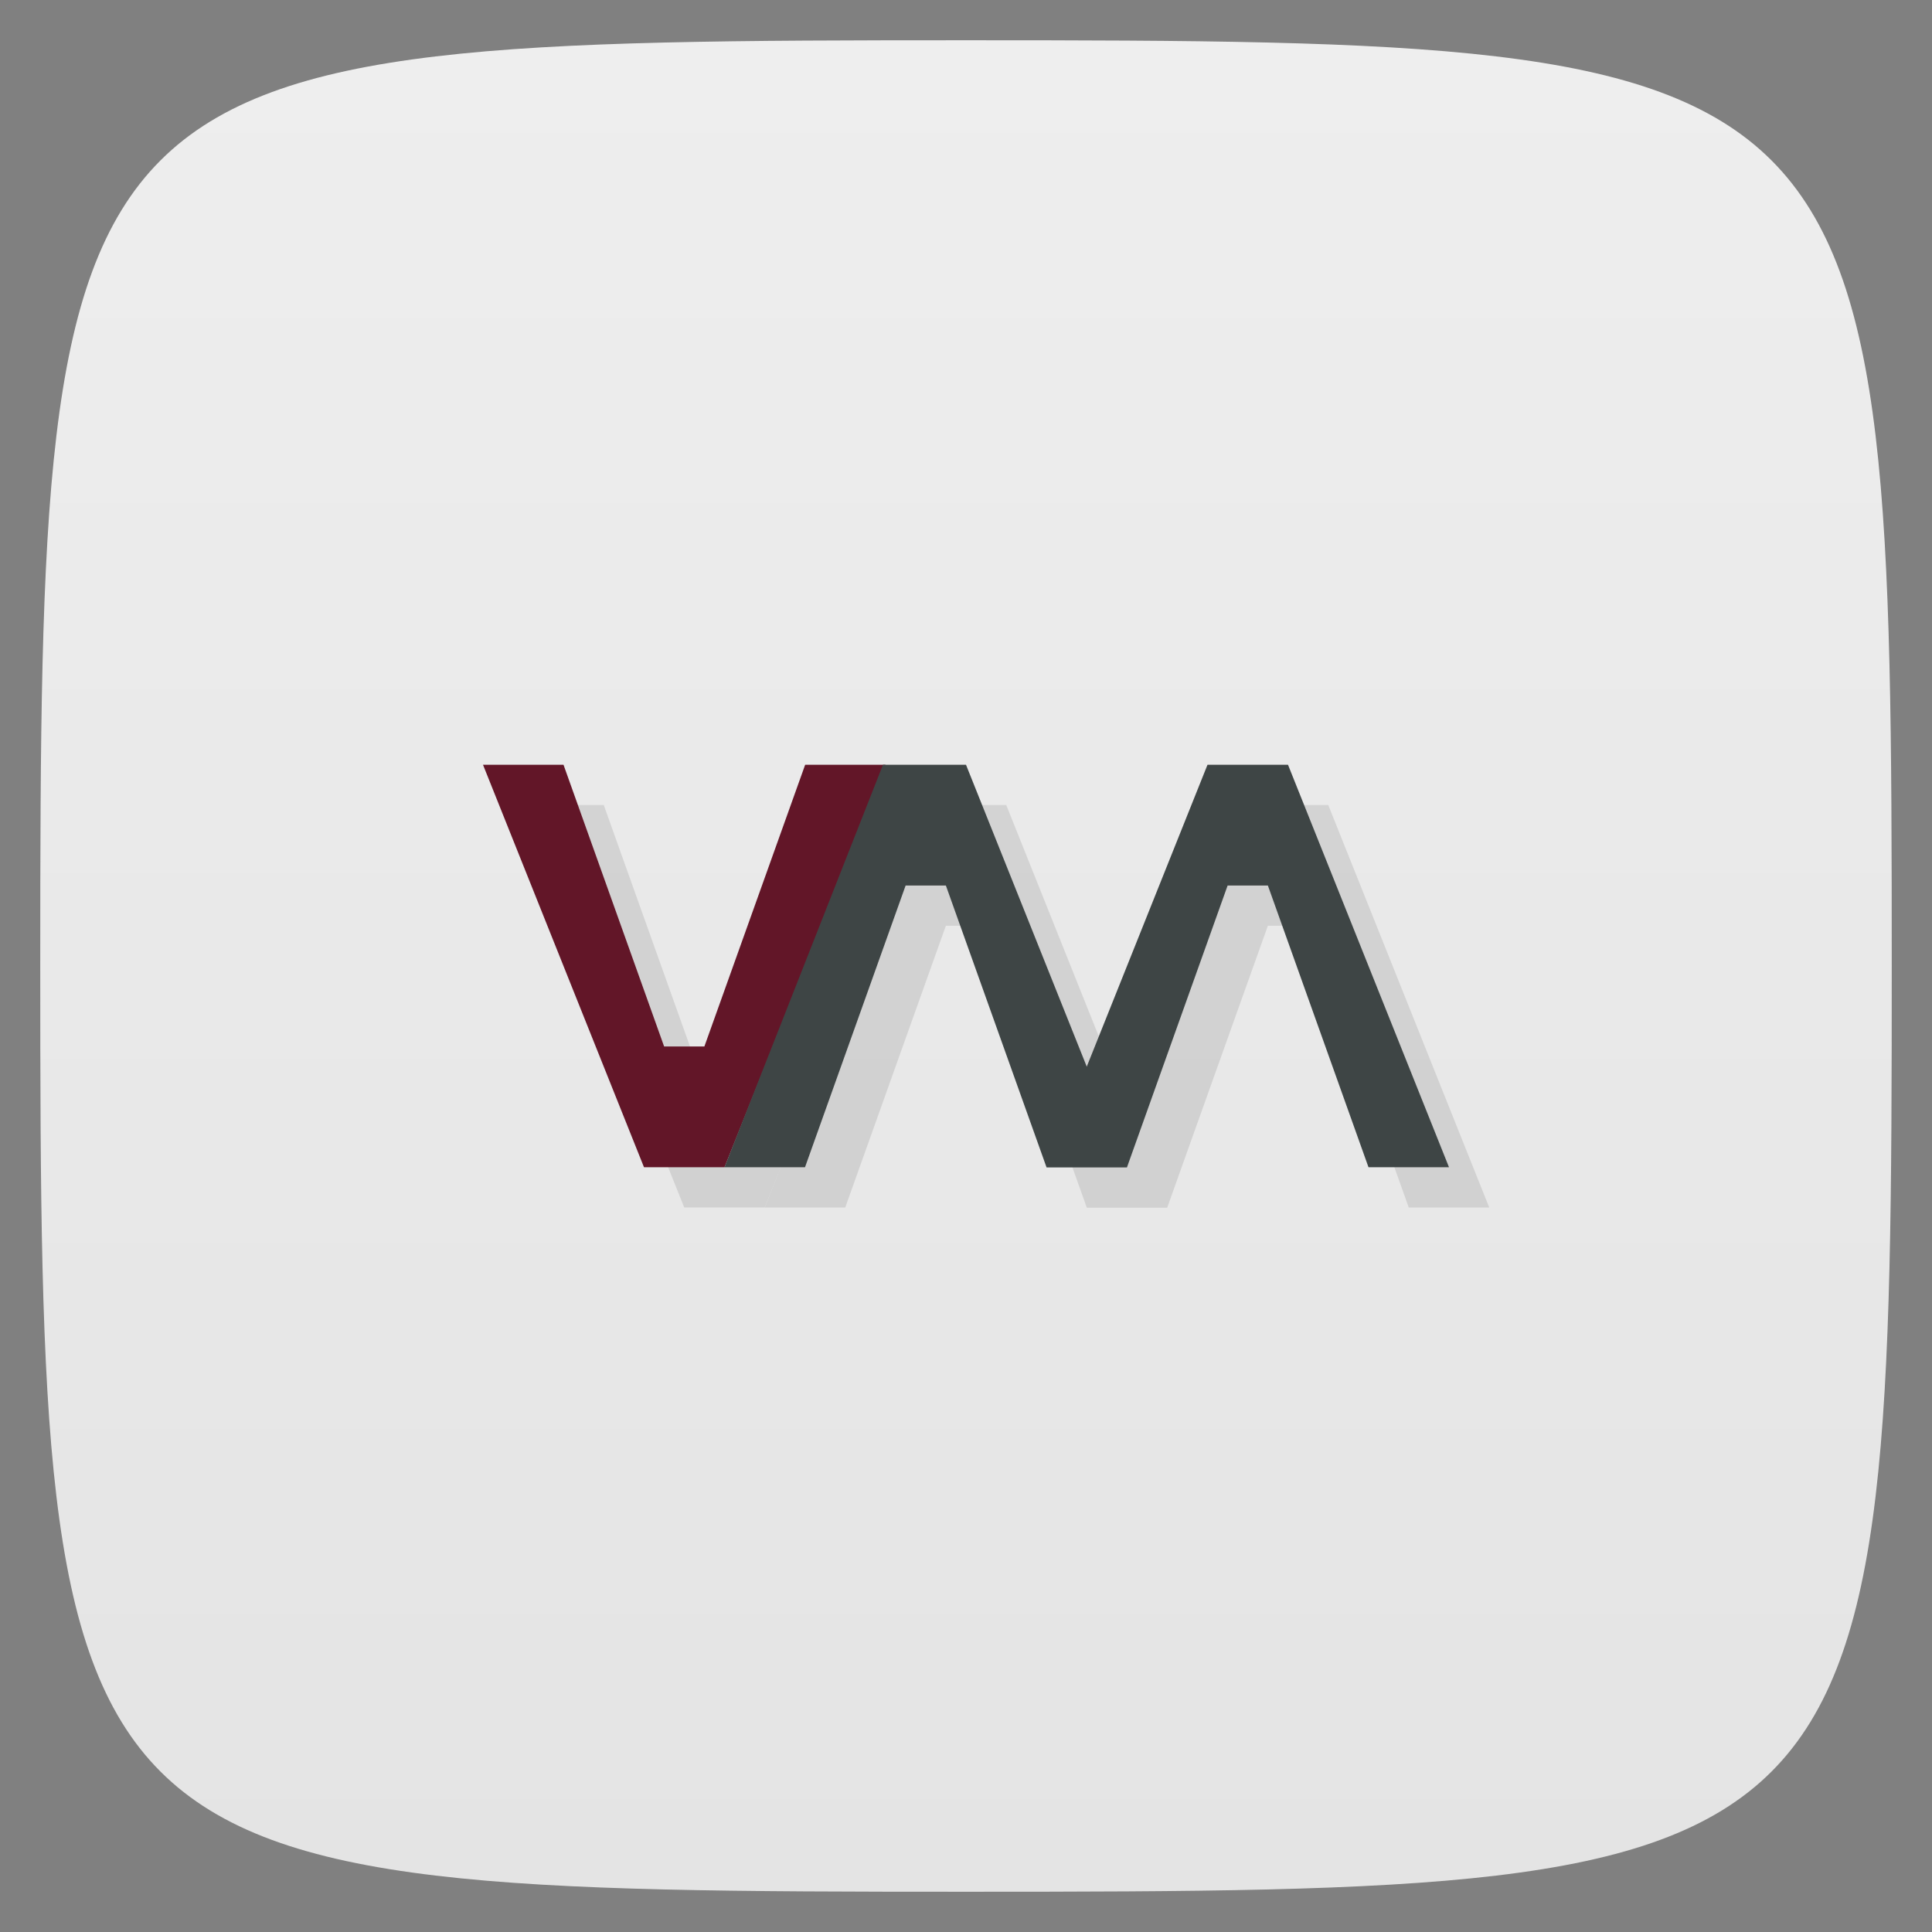 <svg viewBox="0 0 48 48" xmlns="http://www.w3.org/2000/svg" xmlns:xlink="http://www.w3.org/1999/xlink">
  <rect x="0" y="0" width="48" height="48" fill="#808080" stroke="none"/>
  <linearGradient id="a" gradientTransform="matrix(0 -1 1 0 -0 48)" gradientUnits="userSpaceOnUse" x1="1" x2="47">
    <stop offset="0" stop-color="#e4e4e4"/>
    <stop offset="1" stop-color="#eee"/>
  </linearGradient>
  <path d="m47 24c0 22.703-.297 23-23 23-22.703 0-23-.297-23-23 0-22.703.297-23 23-23 22.703 0 23 .297 23 23z" fill="url(#a)"/>
  <g opacity=".1" transform="translate(1 1)">
    <path d="m12 19h2l2.5 7h1l2.504-7h1.996l-4 10h-2m-4-10"/>
    <path d="m18 29h2l2.5-7h1l2.5 7h2l-4-10h-2.063m-3.938 10"/>
    <path d="m26 29h2l2.5-7h1l2.5 7h2l-4-10h-2m-4 10"/>
  </g>
  <path d="m12 19h2l2.5 7h1l2.504-7h1.996l-4 10h-2m-4-10" fill="#621628"/>
  <path d="m18 29h2l2.5-7h1l2.5 7h2l-4-10h-2.063m-3.938 10" fill="#3e4545"/>
  <path d="m26 29h2l2.5-7h1l2.5 7h2l-4-10h-2m-4 10" fill="#3e4545"/>
</svg>
